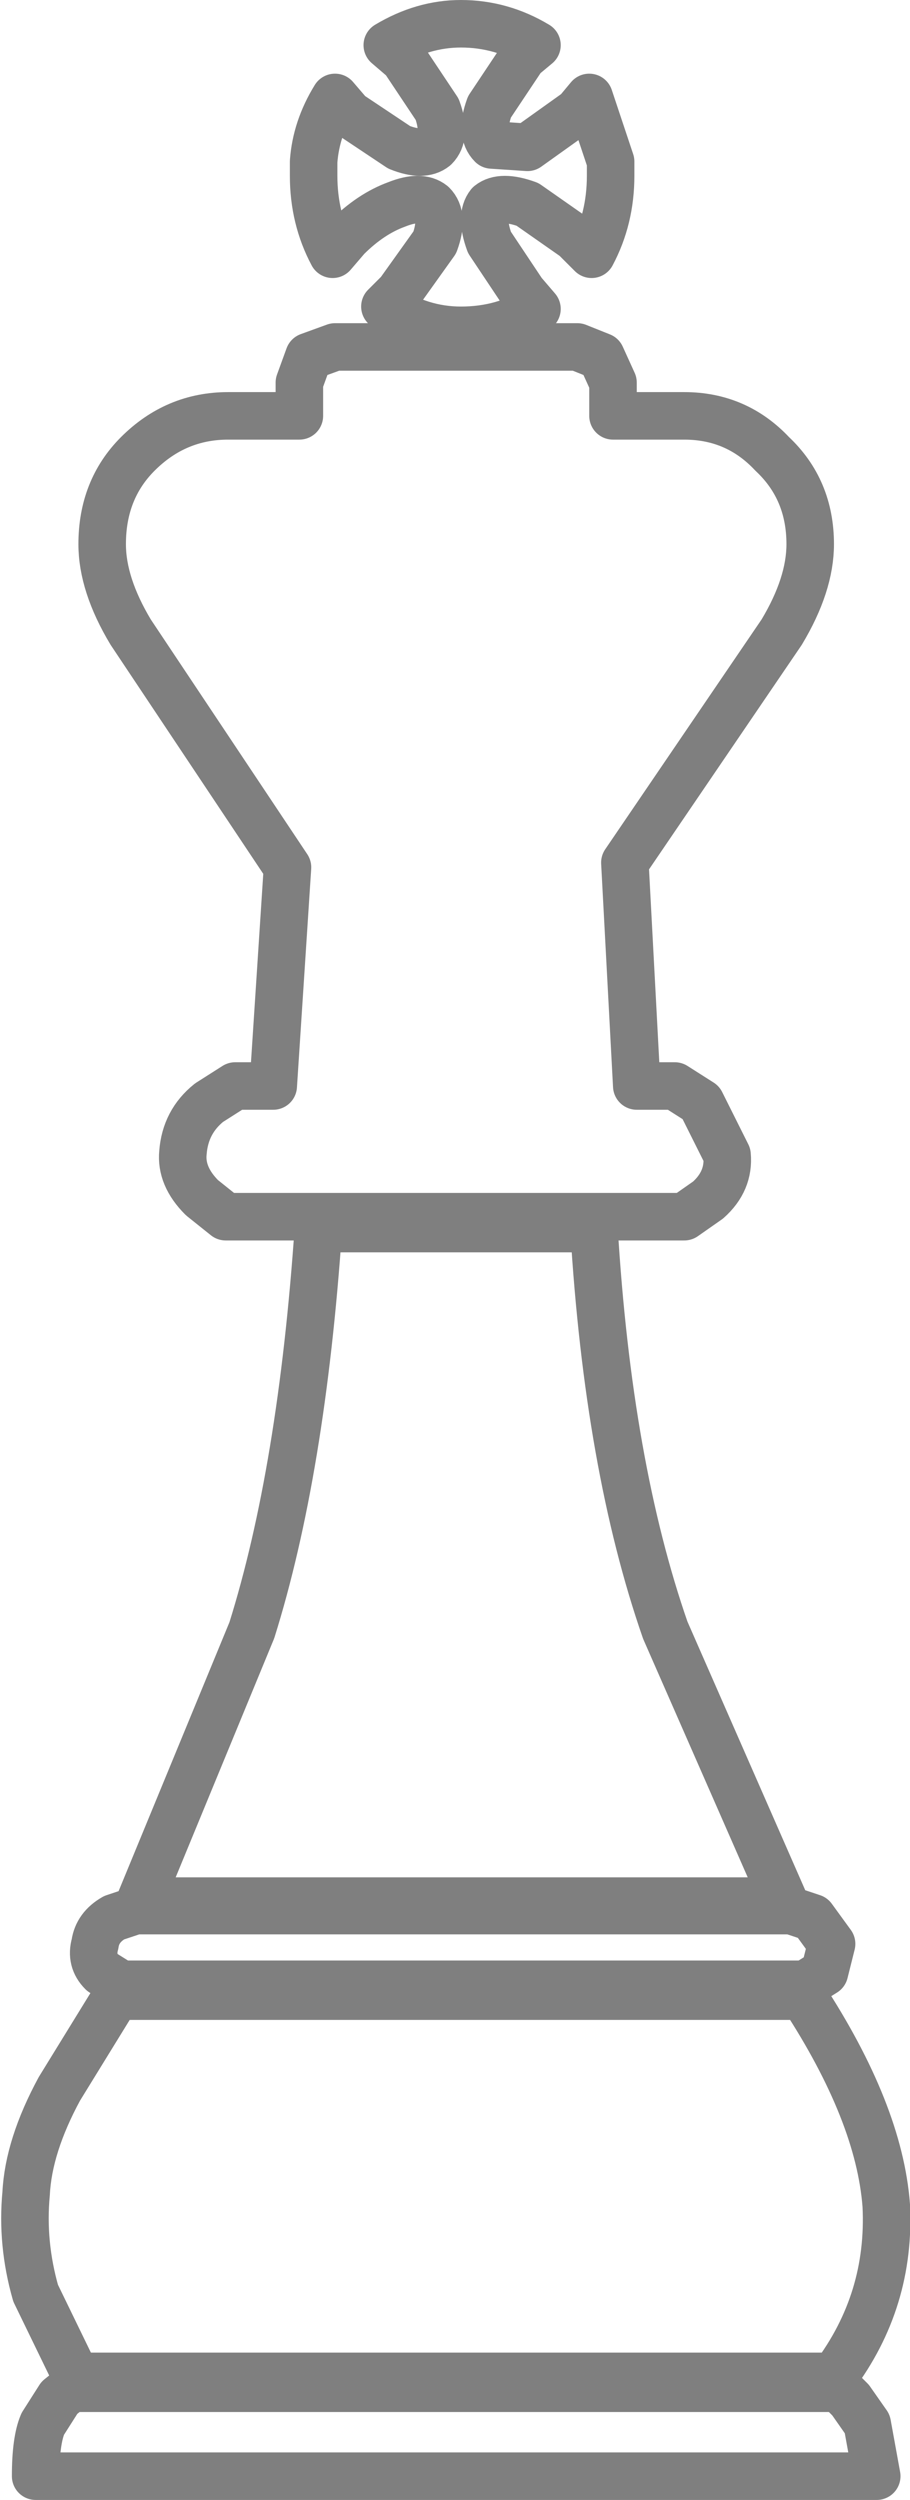 <?xml version="1.0" encoding="UTF-8" standalone="no"?>
<svg xmlns:xlink="http://www.w3.org/1999/xlink" height="52.6px" width="19.15px" xmlns="http://www.w3.org/2000/svg">
  <g transform="matrix(1.0, 0.0, 0.0, 1.0, -390.35, -196.6)">
    <path d="M398.5 197.55 L398.85 197.85 399.55 198.9 Q399.75 199.45 399.5 199.7 399.25 199.9 398.75 199.7 L397.7 199.0 397.4 198.65 Q397.0 199.3 396.95 200.0 L396.95 200.3 Q396.95 201.2 397.35 201.95 L397.65 201.6 Q398.15 201.1 398.7 200.9 399.2 200.7 399.45 200.9 399.7 201.15 399.5 201.7 L398.75 202.75 398.45 203.05 Q399.2 203.55 400.05 203.55 400.95 203.55 401.65 203.1 L401.35 202.75 400.65 201.7 Q400.45 201.15 400.65 200.9 400.9 200.7 401.45 200.9 L402.45 201.6 402.8 201.95 Q403.2 201.2 403.2 200.3 L403.2 200.0 402.75 198.65 402.5 198.95 401.45 199.7 400.7 199.65 Q400.45 199.4 400.65 198.85 L401.35 197.8 401.65 197.55 Q400.9 197.1 400.05 197.1 399.25 197.1 398.5 197.55 M407.4 208.05 Q407.4 206.9 406.6 206.15 405.85 205.35 404.75 205.35 L403.25 205.35 403.25 204.65 403.0 204.1 402.5 203.9 397.4 203.9 396.85 204.1 396.65 204.65 396.65 205.35 395.15 205.35 Q394.05 205.35 393.25 206.15 392.5 206.9 392.5 208.05 392.5 208.9 393.1 209.9 L396.4 214.85 396.1 219.45 395.3 219.45 394.75 219.8 Q394.25 220.2 394.2 220.85 394.15 221.35 394.6 221.8 L395.1 222.2 404.75 222.2 405.25 221.85 Q405.7 221.45 405.65 220.9 L405.1 219.8 404.55 219.45 403.75 219.45 403.5 214.75 406.8 209.9 Q407.4 208.9 407.4 208.05 M408.0 246.85 L391.85 246.85 391.6 247.05 391.25 247.6 Q391.1 247.95 391.1 248.7 L408.8 248.7 408.6 247.6 408.25 247.1 408.0 246.85 M407.85 237.5 L407.45 236.95 407.0 236.8 393.2 236.8 392.75 236.95 Q392.4 237.15 392.35 237.5 392.25 237.85 392.5 238.1 L392.9 238.35 407.3 238.35 407.7 238.1 407.85 237.5 M407.25 238.6 L392.8 238.6 391.6 240.55 Q390.95 241.75 390.9 242.75 390.8 243.8 391.1 244.85 L391.95 246.6 407.9 246.6 Q409.1 245.0 409.0 243.0 408.85 241.05 407.25 238.6 M397.05 222.45 Q396.7 227.55 395.65 230.9 L393.3 236.6 406.85 236.6 404.35 230.9 Q403.15 227.45 402.85 222.45 L397.05 222.45" fill="none" stroke="#000000" stroke-linecap="round" stroke-linejoin="round" stroke-opacity="0.502" stroke-width="1.0"/>
  </g>
</svg>
